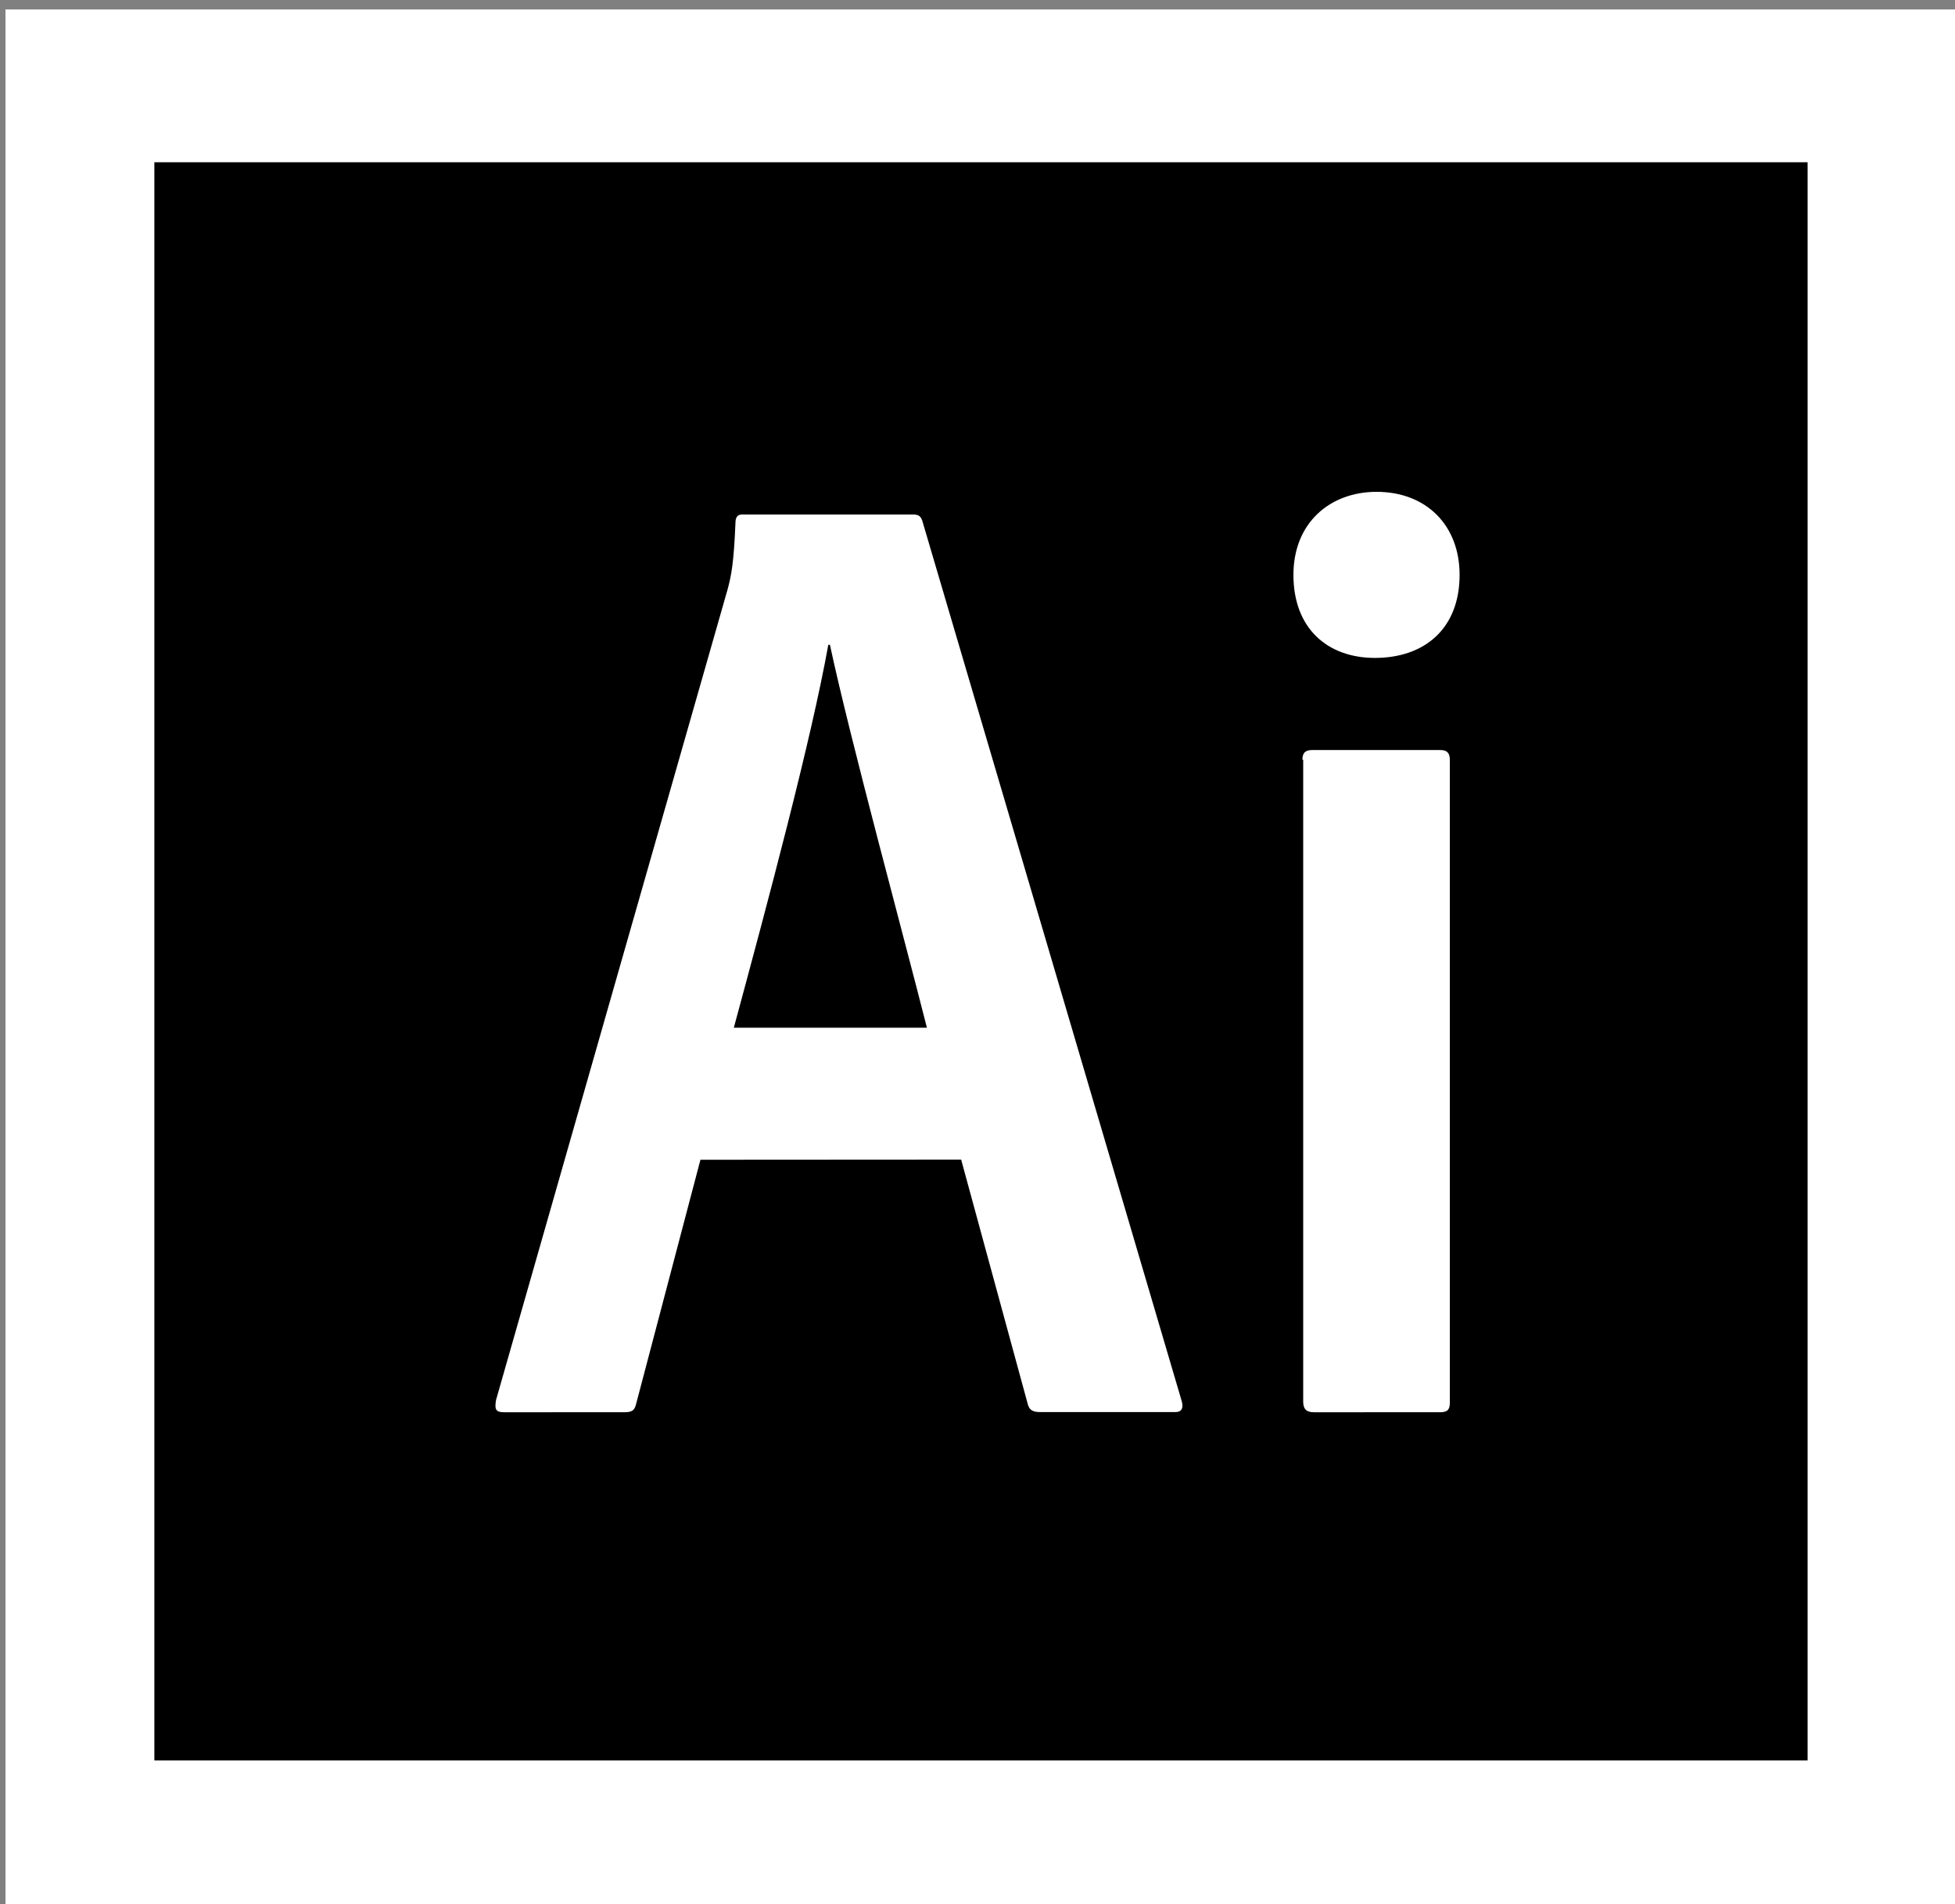 <?xml version="1.0" encoding="utf-8"?>
<!-- Generator: Adobe Illustrator 20.1.0, SVG Export Plug-In . SVG Version: 6.00 Build 0)  -->
<svg version="1.1" id="Layer_1" xmlns="http://www.w3.org/2000/svg" xmlns:xlink="http://www.w3.org/1999/xlink" x="0px" y="0px"
	 viewBox="0 0 2500 2435" style="enable-background:new 0 0 2500 2435;" xml:space="preserve">
<rect x="0" y="0" width="2500" height="2435" fill="#808080" stroke="none"/>
<style type="text/css">
	.st0{fill:#FFFFFF;}
</style>
<path class="st0" d="M7,12.1h2500V2447H7V12.1z"/>
<path d="M197.4,207.5h2114.1v2043.9H197.4V207.5z"/>
<g>
	<path class="st0" d="M895.7,1483.2l-82.3,312.5c-2.1,8.3-5.2,10.4-15.6,10.4H644.7c-10.4,0-12.5-3.1-10.4-15.6L930.1,754.9
		c5.2-18.7,8.3-35.4,10.4-86.5c0-7.3,3.1-10.4,8.3-10.4h218.8c7.3,0,10.4,2.1,12.5,10.4l331.2,1124c2.1,8.3,0,13.5-8.3,13.5h-172.9
		c-8.3,0-13.5-2.1-15.6-9.4l-85.4-313.5L895.7,1483.2L895.7,1483.2z"/>
	<path class="st0" d="M1665.5,971.7c0-8.3,3.1-12.5,12.5-12.5h163.5c8.3,0,12.5,3.1,12.5,12.5v821.9c0,8.3-2.1,12.5-12.5,12.5H1680
		c-10.4,0-13.5-5.2-13.5-13.5V971.7H1665.5L1665.5,971.7z"/>
	<path class="st0" d="M1654,735.2c0-66.7,46.9-106.2,106.3-106.2c63.5,0,106.2,42.7,106.2,106.2c0,68.7-44.8,106.2-108.3,106.2
		C1697.8,841.4,1654,803.9,1654,735.2z"/>
	<path d="M1185.3,1314.3c-29.2-115.6-97.9-367.7-124-489.6h-2.1c-21.9,121.9-77.1,328.1-120.8,489.6H1185.3z"/>
</g>
</svg>
